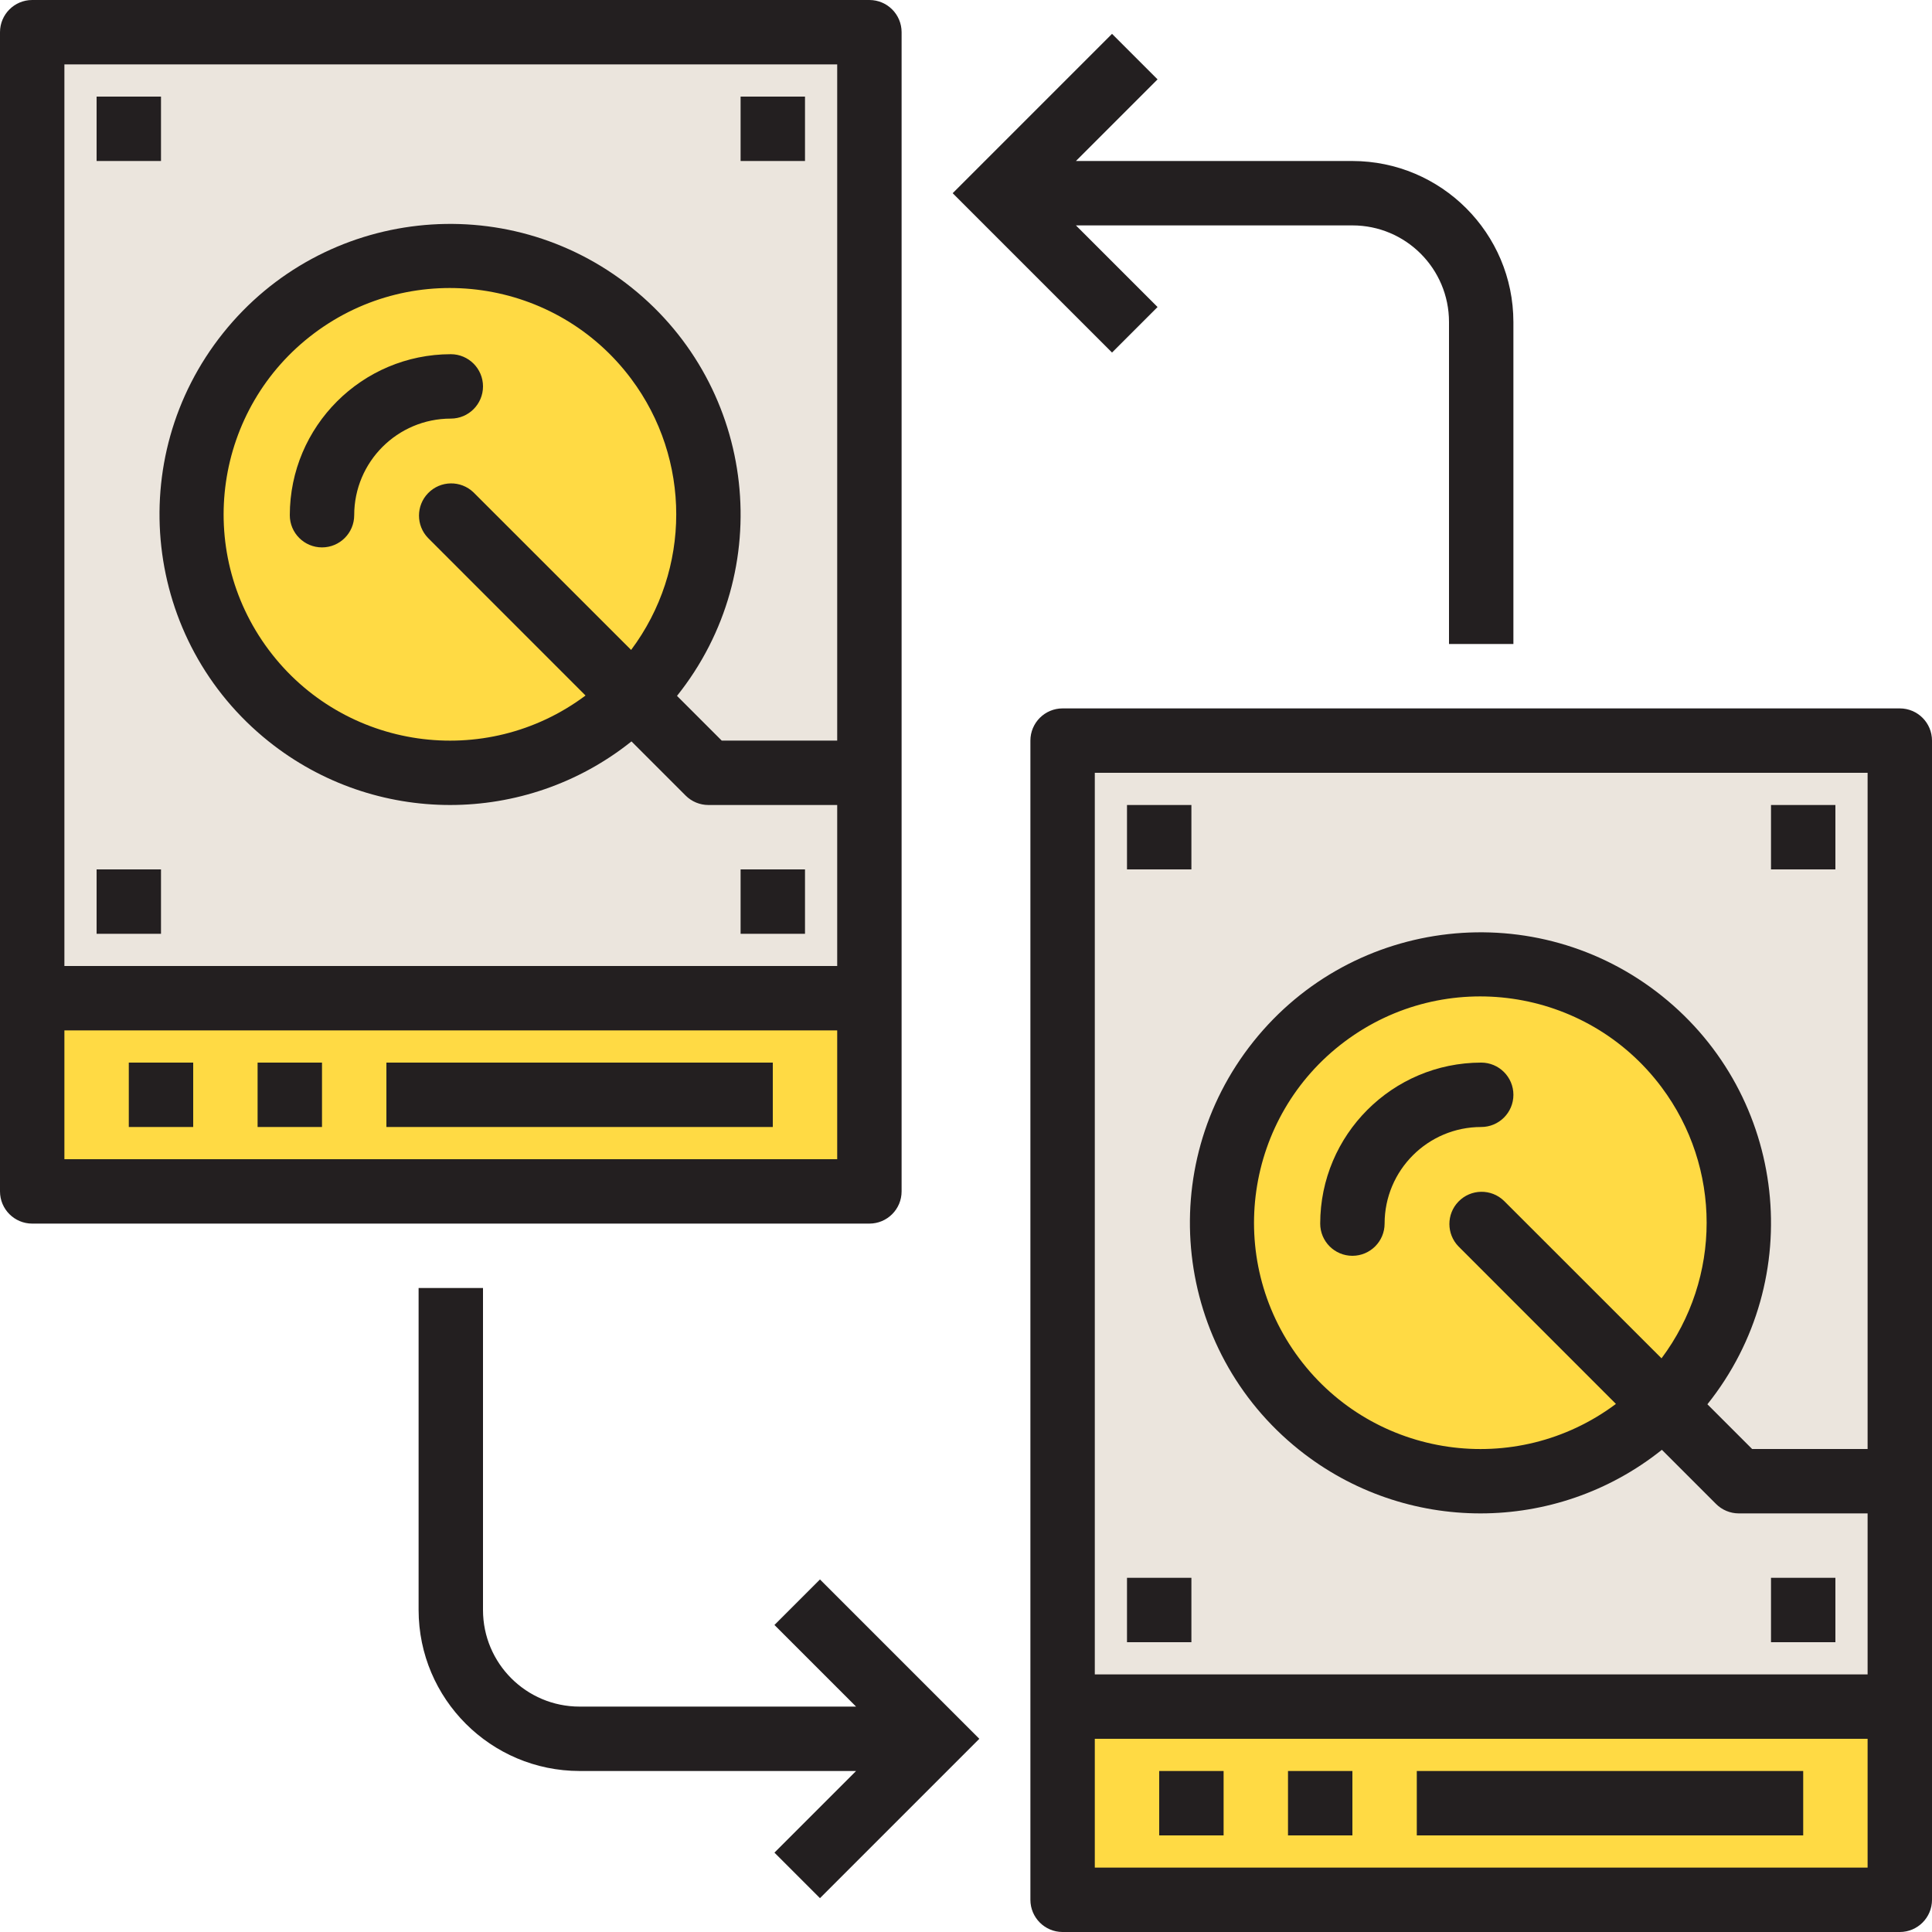 <?xml version="1.0" encoding="iso-8859-1"?>
<!-- Generator: Adobe Illustrator 19.0.0, SVG Export Plug-In . SVG Version: 6.00 Build 0)  -->
<svg version="1.1" id="Capa_1" xmlns="http://www.w3.org/2000/svg" xmlns:xlink="http://www.w3.org/1999/xlink" x="0px" y="0px"
	 viewBox="0 0 480 480" style="enable-background:new 0 0 480 480;" xml:space="preserve">
<path style="fill:#EBE5DD;" d="M216,192h-40l-18.744-18.744c-24.993,24.994-65.515,24.995-90.51,0.002s-24.995-65.515-0.002-90.51
	s65.515-24.995,90.51-0.002C169.256,94.748,175.999,111.026,176,128c0.023,16.978-6.723,33.266-18.744,45.256L176,192H216V8H8v240
	h208V192z"/>
<g>
	<path style="fill:#FFDA44;" d="M216,248H8v48h208V248z"/>
	<path style="fill:#FFDA44;" d="M112,64c-35.346,0.001-63.999,28.656-63.998,64.002c0.001,35.346,28.656,63.999,64.002,63.998
		c16.972-0.001,33.25-6.743,45.251-18.744L112,128l45.256,45.256c24.994-24.993,24.995-65.515,0.002-90.51
		C145.255,70.743,128.975,63.999,112,64z M80,128c0-17.673,14.327-32,32-32C94.327,96,80,110.327,80,128z"/>
</g>
<path style="fill:#EBE5DD;" d="M264,424h208v-56h-40l-18.744-18.744c-24.993,24.994-65.515,24.995-90.51,0.002
	c-24.994-24.993-24.995-65.515-0.002-90.51c24.993-24.994,65.515-24.995,90.51-0.002C425.256,270.748,431.999,287.026,432,304
	c0.023,16.978-6.723,33.266-18.744,45.256L432,368h40V184H264V424z"/>
<g>
	<path style="fill:#FFDA44;" d="M264,472h208v-48H264V472z"/>
	<path style="fill:#FFDA44;" d="M368,240c-35.346,0.001-63.999,28.656-63.998,64.002s28.656,63.999,64.002,63.998
		c16.973-0.001,33.25-6.743,45.251-18.744L368,304l45.256,45.256c24.994-24.993,24.995-65.515,0.002-90.51
		C401.255,246.743,384.975,239.999,368,240L368,240z M336,304c0-17.673,14.327-32,32-32C350.327,272,336,286.327,336,304z"/>
</g>
<g>
	<path style="fill:#231F20;" d="M224,296V8c0-4.418-3.582-8-8-8H8C3.582,0,0,3.582,0,8v288c0,4.418,3.582,8,8,8h208
		C220.418,304,224,300.418,224,296z M16,16h192v168h-28.688L168.2,172.888c24.892-31.14,19.828-76.563-11.312-101.455
		S80.325,51.605,55.433,82.745S35.605,159.308,66.745,184.2c26.355,21.067,63.788,21.067,90.143,0l13.456,13.456
		c1.5,1.5,3.534,2.344,5.656,2.344h32v40H16V16z M117.656,122.344c-3.178-3.069-8.243-2.981-11.312,0.197
		c-2.994,3.1-2.994,8.015,0,11.115l39.128,39.144c-24.861,18.605-60.097,13.533-78.702-11.328S53.237,101.375,78.098,82.77
		s60.097-13.533,78.702,11.328c14.946,19.971,14.946,47.402,0,67.374L117.656,122.344z M208,288H16v-32h192V288z"/>
	<path style="fill:#231F20;" d="M184,216h16v16h-16V216z"/>
	<path style="fill:#231F20;" d="M24,216h16v16H24V216z"/>
	<path style="fill:#231F20;" d="M24,24h16v16H24V24z"/>
	<path style="fill:#231F20;" d="M184,24h16v16h-16V24z"/>
	<path style="fill:#231F20;" d="M64,264h16v16H64V264z"/>
	<path style="fill:#231F20;" d="M32,264h16v16H32V264z"/>
	<path style="fill:#231F20;" d="M112,88c-22.08,0.026-39.974,17.92-40,40c0,4.418,3.582,8,8,8s8-3.582,8-8c0-13.255,10.745-24,24-24
		c4.418,0,8-3.582,8-8S116.418,88,112,88z"/>
	<path style="fill:#231F20;" d="M96,264h96v16H96V264z"/>
	<path style="fill:#231F20;" d="M472,176H264c-4.418,0-8,3.582-8,8v288c0,4.418,3.582,8,8,8h208c4.418,0,8-3.582,8-8V184
		C480,179.582,476.418,176,472,176z M272,192h192v168h-28.688L424.2,348.888c24.892-31.14,19.828-76.563-11.312-101.455
		s-76.563-19.828-101.455,11.312s-19.828,76.563,11.312,101.455c26.355,21.067,63.788,21.067,90.143,0l13.456,13.456
		c1.5,1.5,3.534,2.344,5.656,2.344h32v40H272V192z M373.656,298.344c-3.178-3.07-8.242-2.982-11.312,0.196
		c-2.995,3.1-2.995,8.016,0,11.116l39.128,39.144c-24.861,18.605-60.097,13.533-78.702-11.328
		c-18.605-24.861-13.533-60.097,11.328-78.702c24.861-18.605,60.097-13.533,78.702,11.328c14.946,19.971,14.946,47.402,0,67.374
		L373.656,298.344z M464,464H272v-32h192V464z"/>
	<path style="fill:#231F20;" d="M440,392h16v16h-16V392z"/>
	<path style="fill:#231F20;" d="M280,392h16v16h-16V392z"/>
	<path style="fill:#231F20;" d="M280,200h16v16h-16V200z"/>
	<path style="fill:#231F20;" d="M440,200h16v16h-16V200z"/>
	<path style="fill:#231F20;" d="M320,440h16v16h-16V440z"/>
	<path style="fill:#231F20;" d="M288,440h16v16h-16V440z"/>
	<path style="fill:#231F20;" d="M368,264c-22.08,0.026-39.974,17.92-40,40c0,4.418,3.582,8,8,8s8-3.582,8-8
		c0-13.255,10.745-24,24-24c4.418,0,8-3.582,8-8S372.418,264,368,264z"/>
	<path style="fill:#231F20;" d="M352,440h96v16h-96V440z"/>
	<path style="fill:#231F20;" d="M287.592,76.28L267.312,56H336c13.255,0,24,10.745,24,24v80h16V80c-0.026-22.08-17.92-39.974-40-40
		h-68.688l20.28-20.28L276.28,8.408L236.688,48l39.592,39.592L287.592,76.28z"/>
	<path style="fill:#231F20;" d="M192.408,403.72l20.28,20.28H144c-13.255,0-24-10.745-24-24v-80h-16v80
		c0.026,22.08,17.92,39.974,40,40h68.688l-20.28,20.28l11.312,11.312L243.312,432l-39.592-39.592L192.408,403.72z"/>
</g>
<g>
</g>
<g>
</g>
<g>
</g>
<g>
</g>
<g>
</g>
<g>
</g>
<g>
</g>
<g>
</g>
<g>
</g>
<g>
</g>
<g>
</g>
<g>
</g>
<g>
</g>
<g>
</g>
<g>
</g>
</svg>
